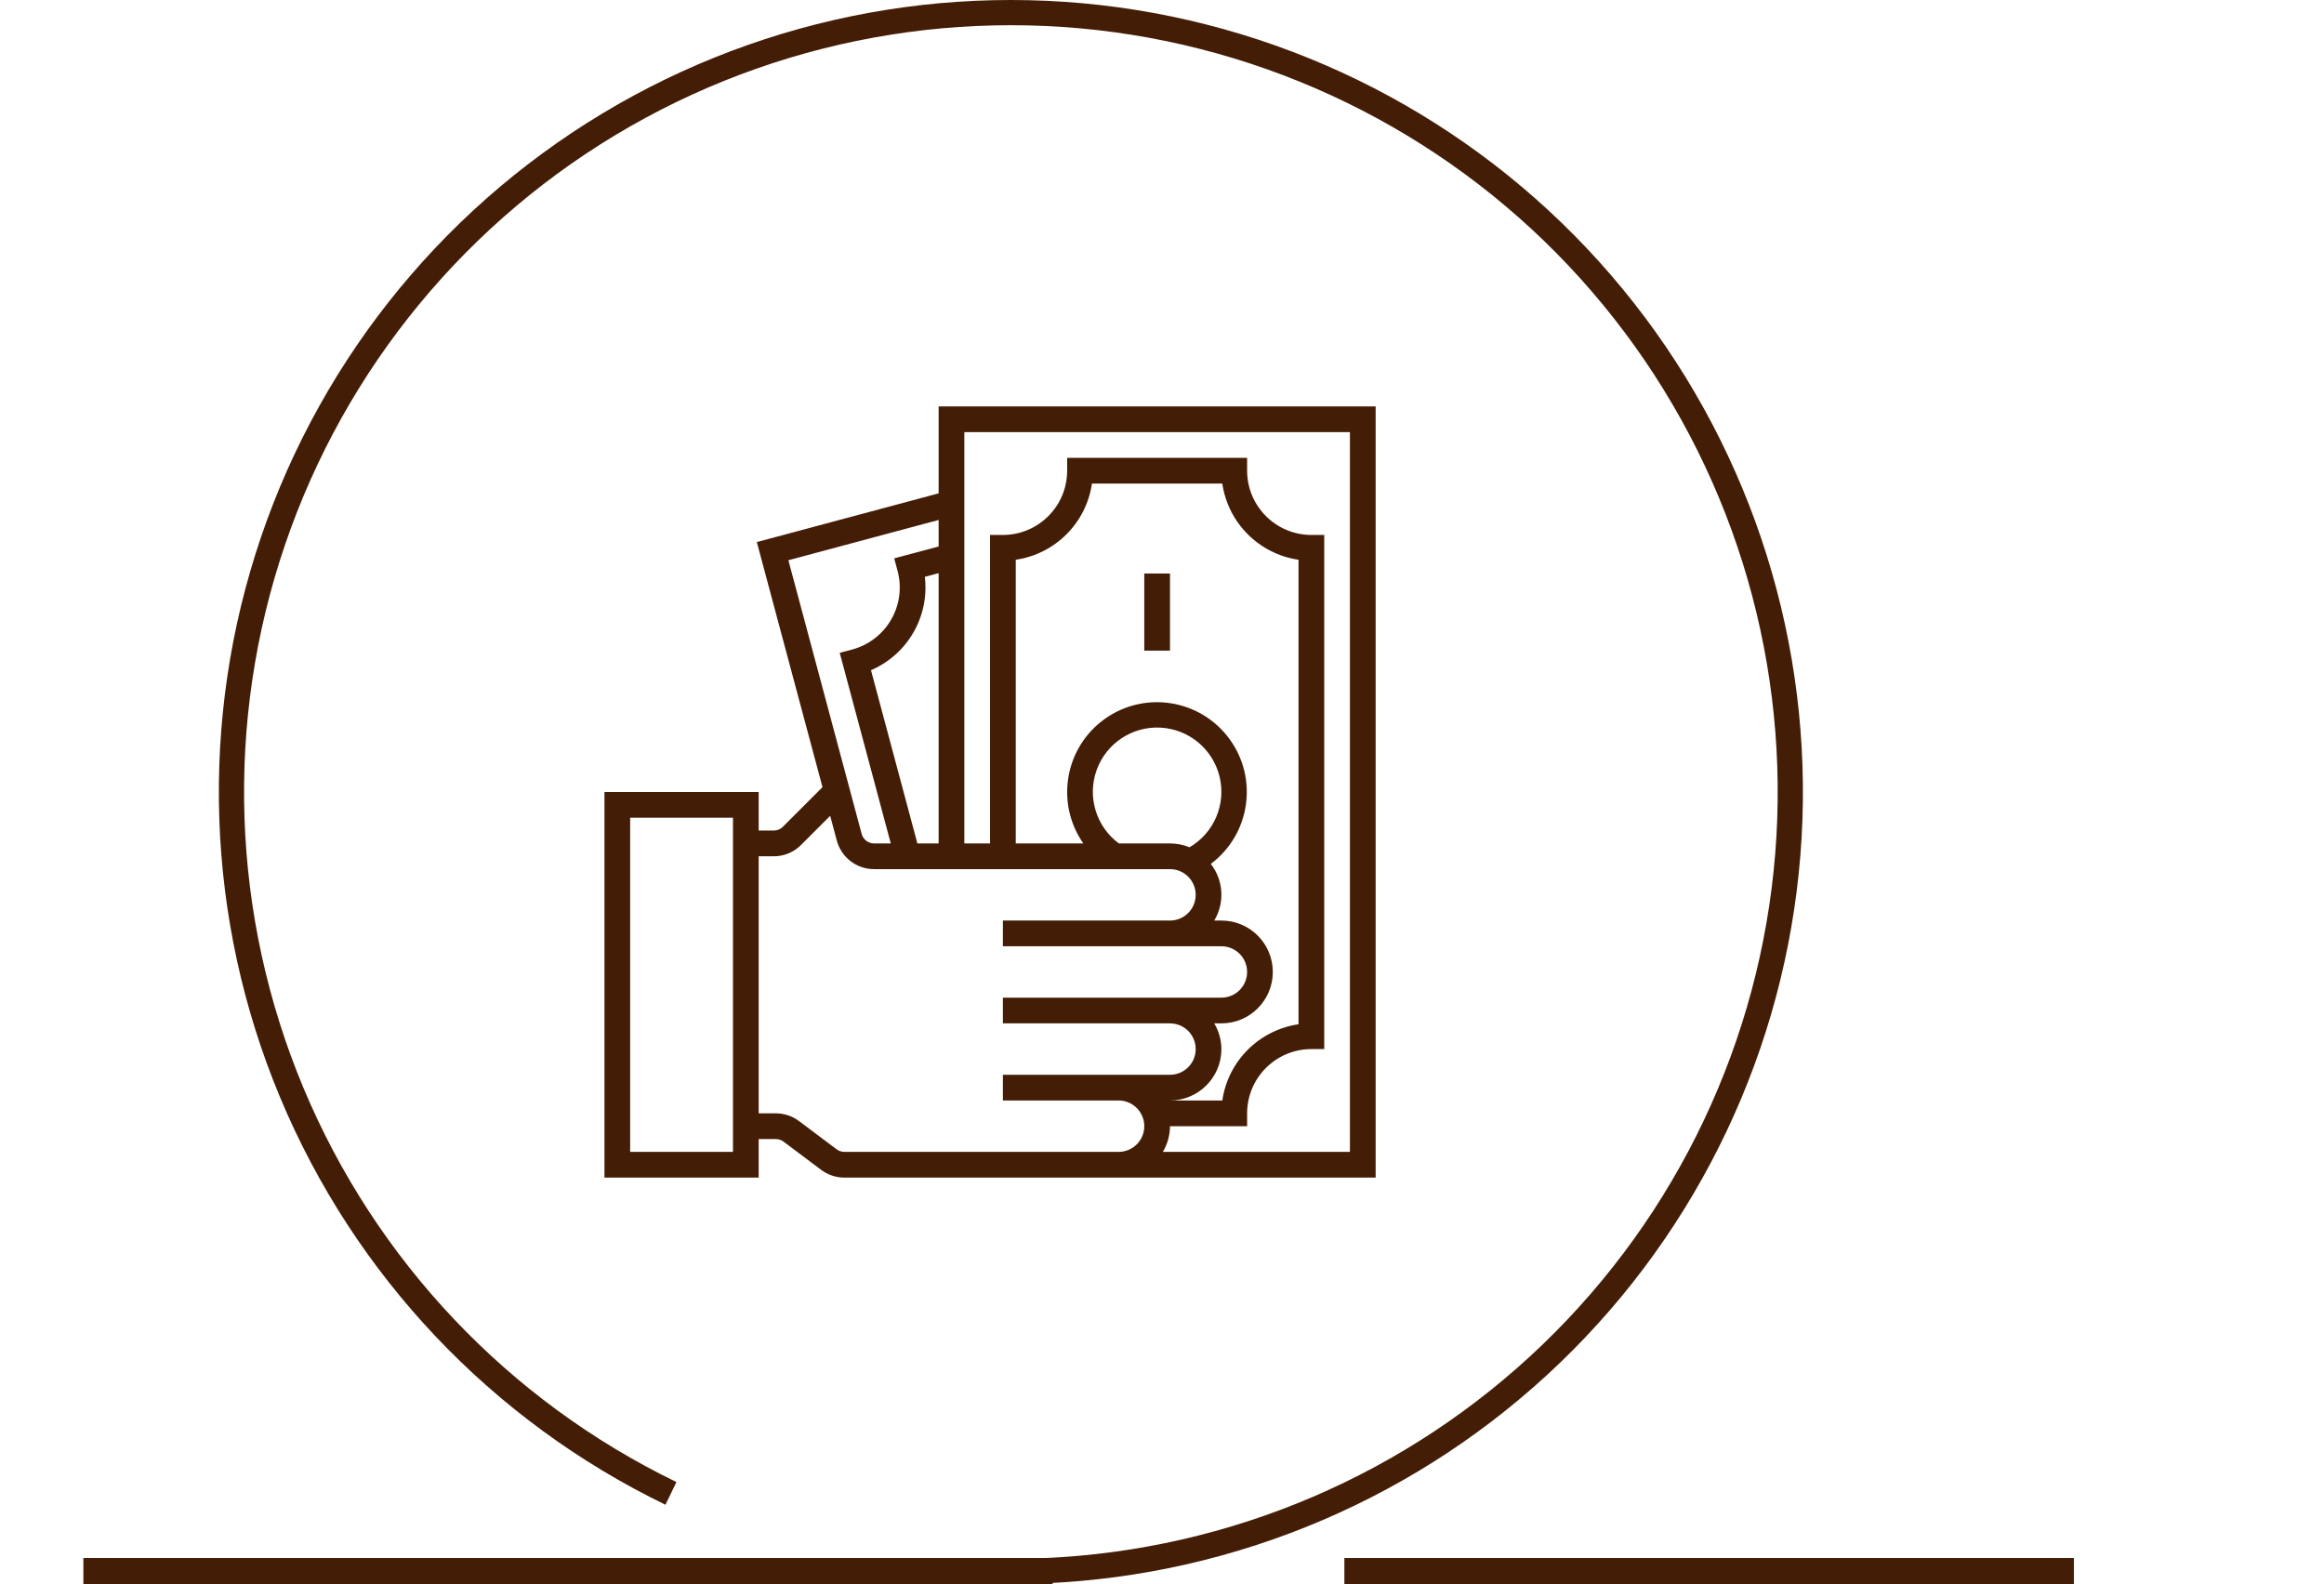 <svg width="223" height="152" viewBox="0 0 223 152" fill="none" xmlns="http://www.w3.org/2000/svg">
<path d="M63.853 144.391C47.174 136.307 34.025 122.407 26.878 105.306C19.731 88.206 19.079 69.082 25.046 51.535C31.012 33.987 43.185 19.225 59.274 10.024C75.364 0.824 94.261 -2.179 112.41 1.579C130.559 5.337 146.71 15.598 157.823 30.43C168.936 45.263 174.246 63.646 172.753 82.12C171.261 100.594 163.069 117.886 149.719 130.742C136.369 143.599 118.781 151.134 100.263 151.93L100.16 149.512C118.087 148.742 135.115 141.447 148.04 129C160.965 116.552 168.896 99.811 170.341 81.925C171.786 64.039 166.646 46.242 155.886 31.881C145.127 17.521 129.491 7.587 111.919 3.948C94.348 0.31 76.053 3.218 60.475 12.125C44.898 21.032 33.113 35.325 27.336 52.314C21.56 69.303 22.191 87.817 29.11 104.373C36.03 120.93 48.761 134.387 64.908 142.213L63.853 144.391Z" fill="#441D06"/>
<line x1="8" y1="150.75" x2="101" y2="150.75" stroke="#441D06" stroke-width="2.5"/>
<line x1="129" y1="150.75" x2="199" y2="150.75" stroke="#441D06" stroke-width="2.5"/>
<g clip-path="url(#clip0_1_4531)">
<path d="M90.067 39V47.341L72.621 52.016L78.922 75.534L75.117 79.339C74.885 79.569 74.572 79.699 74.245 79.7H72.8V76H58V113H72.8V109.3H74.444C74.711 109.301 74.97 109.387 75.184 109.547L78.8 112.26C79.441 112.739 80.22 112.999 81.02 113H132V39H90.067ZM88.028 80.933L83.575 64.309C87.094 62.798 89.197 59.151 88.743 55.349L90.067 54.998V80.933H88.028ZM90.067 49.894V52.443L85.804 53.578L86.125 54.773C86.55 56.352 86.33 58.035 85.513 59.452C84.697 60.869 83.35 61.903 81.77 62.326L80.576 62.643L85.475 80.933H83.872C83.313 80.933 82.825 80.559 82.68 80.019L75.65 53.759L90.067 49.894ZM70.333 110.533H60.467V78.467H70.333V110.533ZM81.023 110.533C80.756 110.533 80.496 110.446 80.282 110.286L76.666 107.573C76.025 107.094 75.247 106.835 74.447 106.833H72.8V82.167H74.245C75.228 82.17 76.169 81.779 76.861 81.083L79.66 78.284L80.295 80.657C80.728 82.275 82.195 83.4 83.869 83.4H112.267C113.629 83.4 114.733 84.504 114.733 85.867C114.733 87.229 113.629 88.333 112.267 88.333H96.233V90.8H117.2C118.562 90.8 119.667 91.904 119.667 93.267C119.667 94.629 118.562 95.733 117.2 95.733H96.233V98.2H112.267C113.629 98.2 114.733 99.305 114.733 100.667C114.733 102.029 113.629 103.133 112.267 103.133H96.233V105.6H107.333C108.696 105.6 109.8 106.704 109.8 108.067C109.8 109.429 108.696 110.533 107.333 110.533H81.023ZM116.514 98.2H117.2C119.924 98.2 122.133 95.991 122.133 93.267C122.133 90.542 119.924 88.333 117.2 88.333H116.514C117.538 86.628 117.406 84.468 116.182 82.9C119.964 80.069 120.763 74.723 117.974 70.911C115.186 67.099 109.849 66.242 106.007 68.988C102.165 71.734 101.248 77.061 103.951 80.933H97.467V53.713C101.253 53.16 104.227 50.186 104.779 46.4H117.287C117.84 50.186 120.814 53.16 124.6 53.713V98.287C120.814 98.84 117.84 101.814 117.287 105.6H112.267C114.991 105.6 117.2 103.391 117.2 100.667C117.195 99.798 116.958 98.947 116.514 98.2ZM107.359 80.933C105.172 79.312 104.307 76.448 105.23 73.887C106.154 71.326 108.649 69.673 111.367 69.822C114.086 69.97 116.385 71.884 117.025 74.53C117.665 77.177 116.494 79.929 114.143 81.303C113.548 81.058 112.91 80.933 112.267 80.933H107.359ZM129.533 110.533H111.581C112.025 109.787 112.262 108.935 112.267 108.067H119.667V106.833C119.671 103.429 122.429 100.671 125.833 100.667H127.067V51.333H125.833C122.429 51.329 119.671 48.571 119.667 45.167V43.933H102.4V45.167C102.396 48.571 99.638 51.329 96.233 51.333H95V80.933H92.533V41.467H129.533V110.533Z" fill="#441D06"/>
<path d="M109.8 55.033H112.266V62.433H109.8V55.033Z" fill="#441D06"/>
</g>
<defs>
<clipPath id="clip0_1_4531">
<rect width="74" height="74" fill="white" transform="translate(58 39)"/>
</clipPath>
</defs>
</svg>
